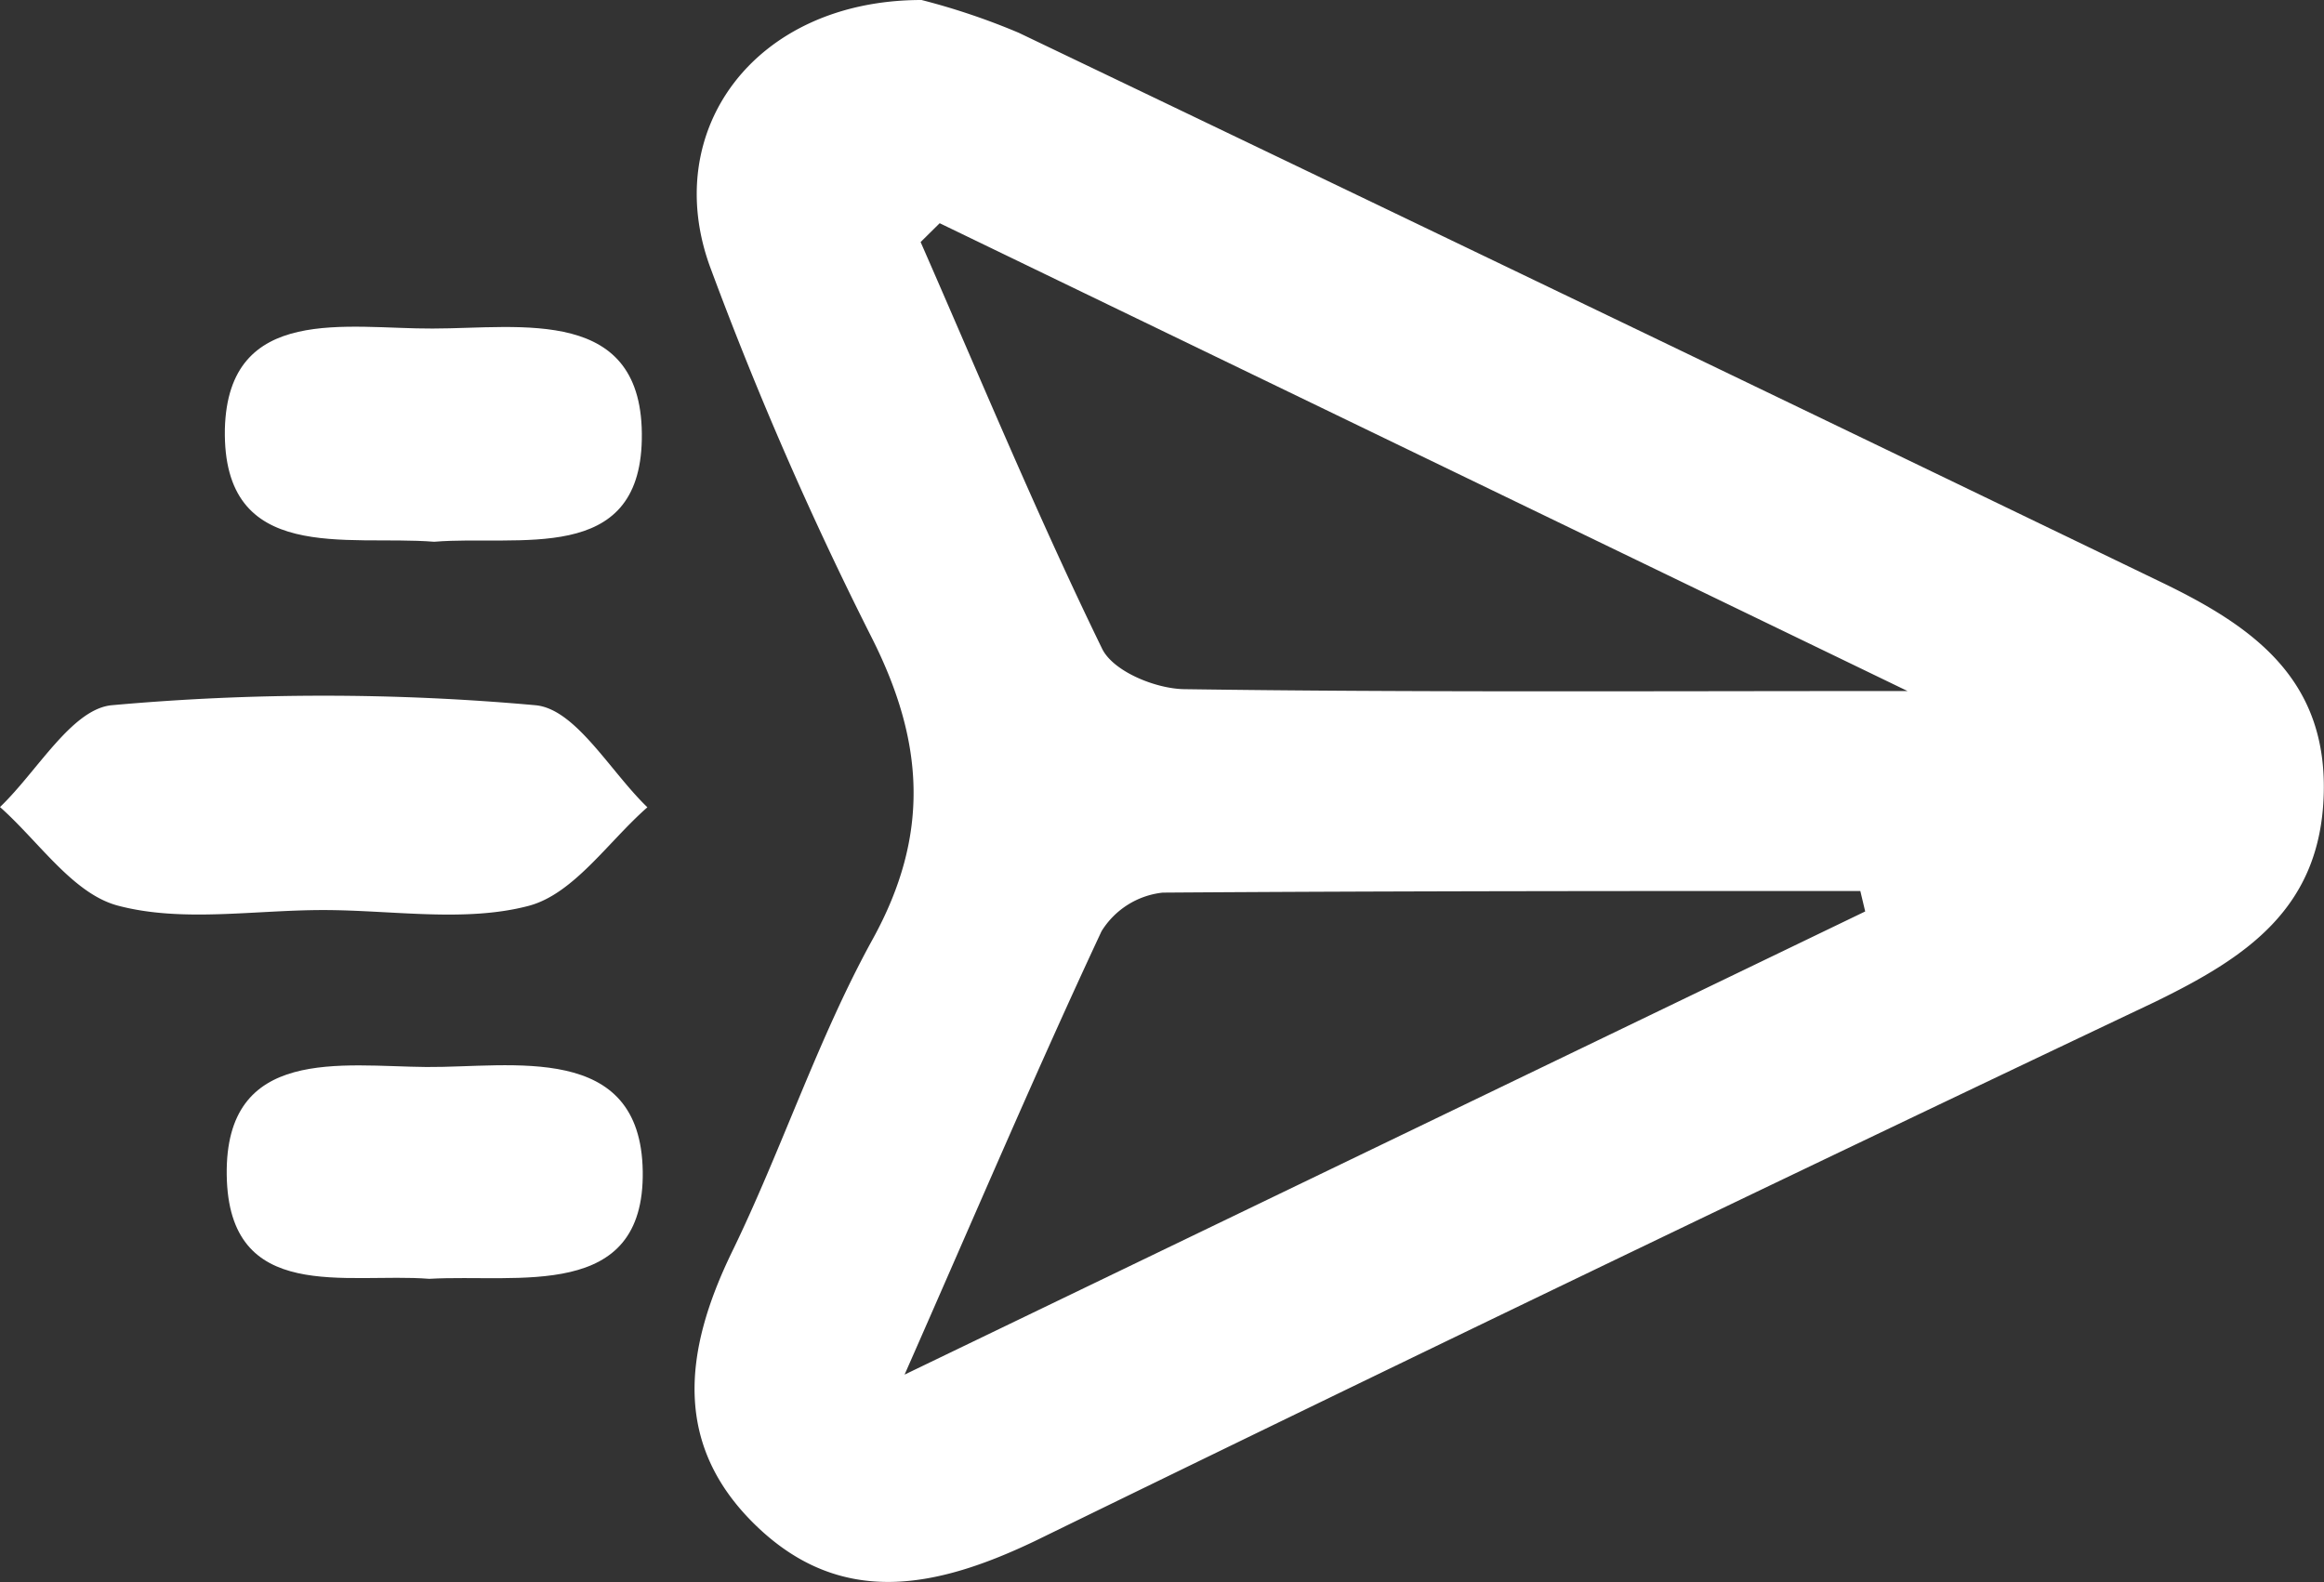 <svg xmlns="http://www.w3.org/2000/svg" viewBox="0 0 99.94 68.05"><rect x="0" y="0" width="99.94" height="68.05" fill="#333333" stroke="none"/><defs><style>.cls-1{fill:#fff;}</style></defs><g id="Calque_2" data-name="Calque 2"><g id="Calque_1-2" data-name="Calque 1"><g id="JSlhXn.tif"><path class="cls-1" d="M39.63,0a29.48,29.48,0,0,1,4.18,1.41Q68.36,13.17,92.86,25c3.92,1.88,7.19,4.12,7.07,9.1s-3.34,7.08-7.28,9Q68.52,54.55,44.5,66.28c-4.19,2-8.26,2.88-11.92-.6s-3.18-7.54-1.12-11.8c2.16-4.43,3.7-9.19,6.07-13.49,2.49-4.52,2.21-8.52-.06-13a154.13,154.13,0,0,1-6.9-15.82C28.34,5.64,32.44,0,39.63,0Zm.78,9.6-.82.81c2.56,5.84,5,11.73,7.79,17.46.46,1,2.31,1.75,3.54,1.77,9.86.14,19.72.08,31.11.08Zm39.8,29.6L80,38.32c-10,0-20,0-30,.07a3.54,3.54,0,0,0-2.63,1.66c-2.75,5.88-5.29,11.85-8.47,19.07Z"/><path class="cls-1" d="M13.9,39.14c-3,0-6.07.54-8.83-.19-1.93-.51-3.4-2.76-5.07-4.24,1.6-1.53,3.09-4.22,4.81-4.38a101.61,101.61,0,0,1,18.21,0c1.73.15,3.22,2.85,4.82,4.39-1.68,1.47-3.17,3.73-5.11,4.24C20,39.68,16.86,39.14,13.9,39.14Z"/><path class="cls-1" d="M18.67,23.3c-3.75-.3-9.11,1-9-4.85.14-5.4,5.29-4.3,8.93-4.32,3.81,0,9.11-1,9,4.77C27.5,24.31,22.32,23,18.67,23.3Z"/><path class="cls-1" d="M18.46,55c-3.55-.28-8.63,1.11-8.71-4.46s4.95-4.68,8.59-4.65,9.22-1.11,9.3,4.49S22.28,54.78,18.46,55Z"/></g></g></g></svg>